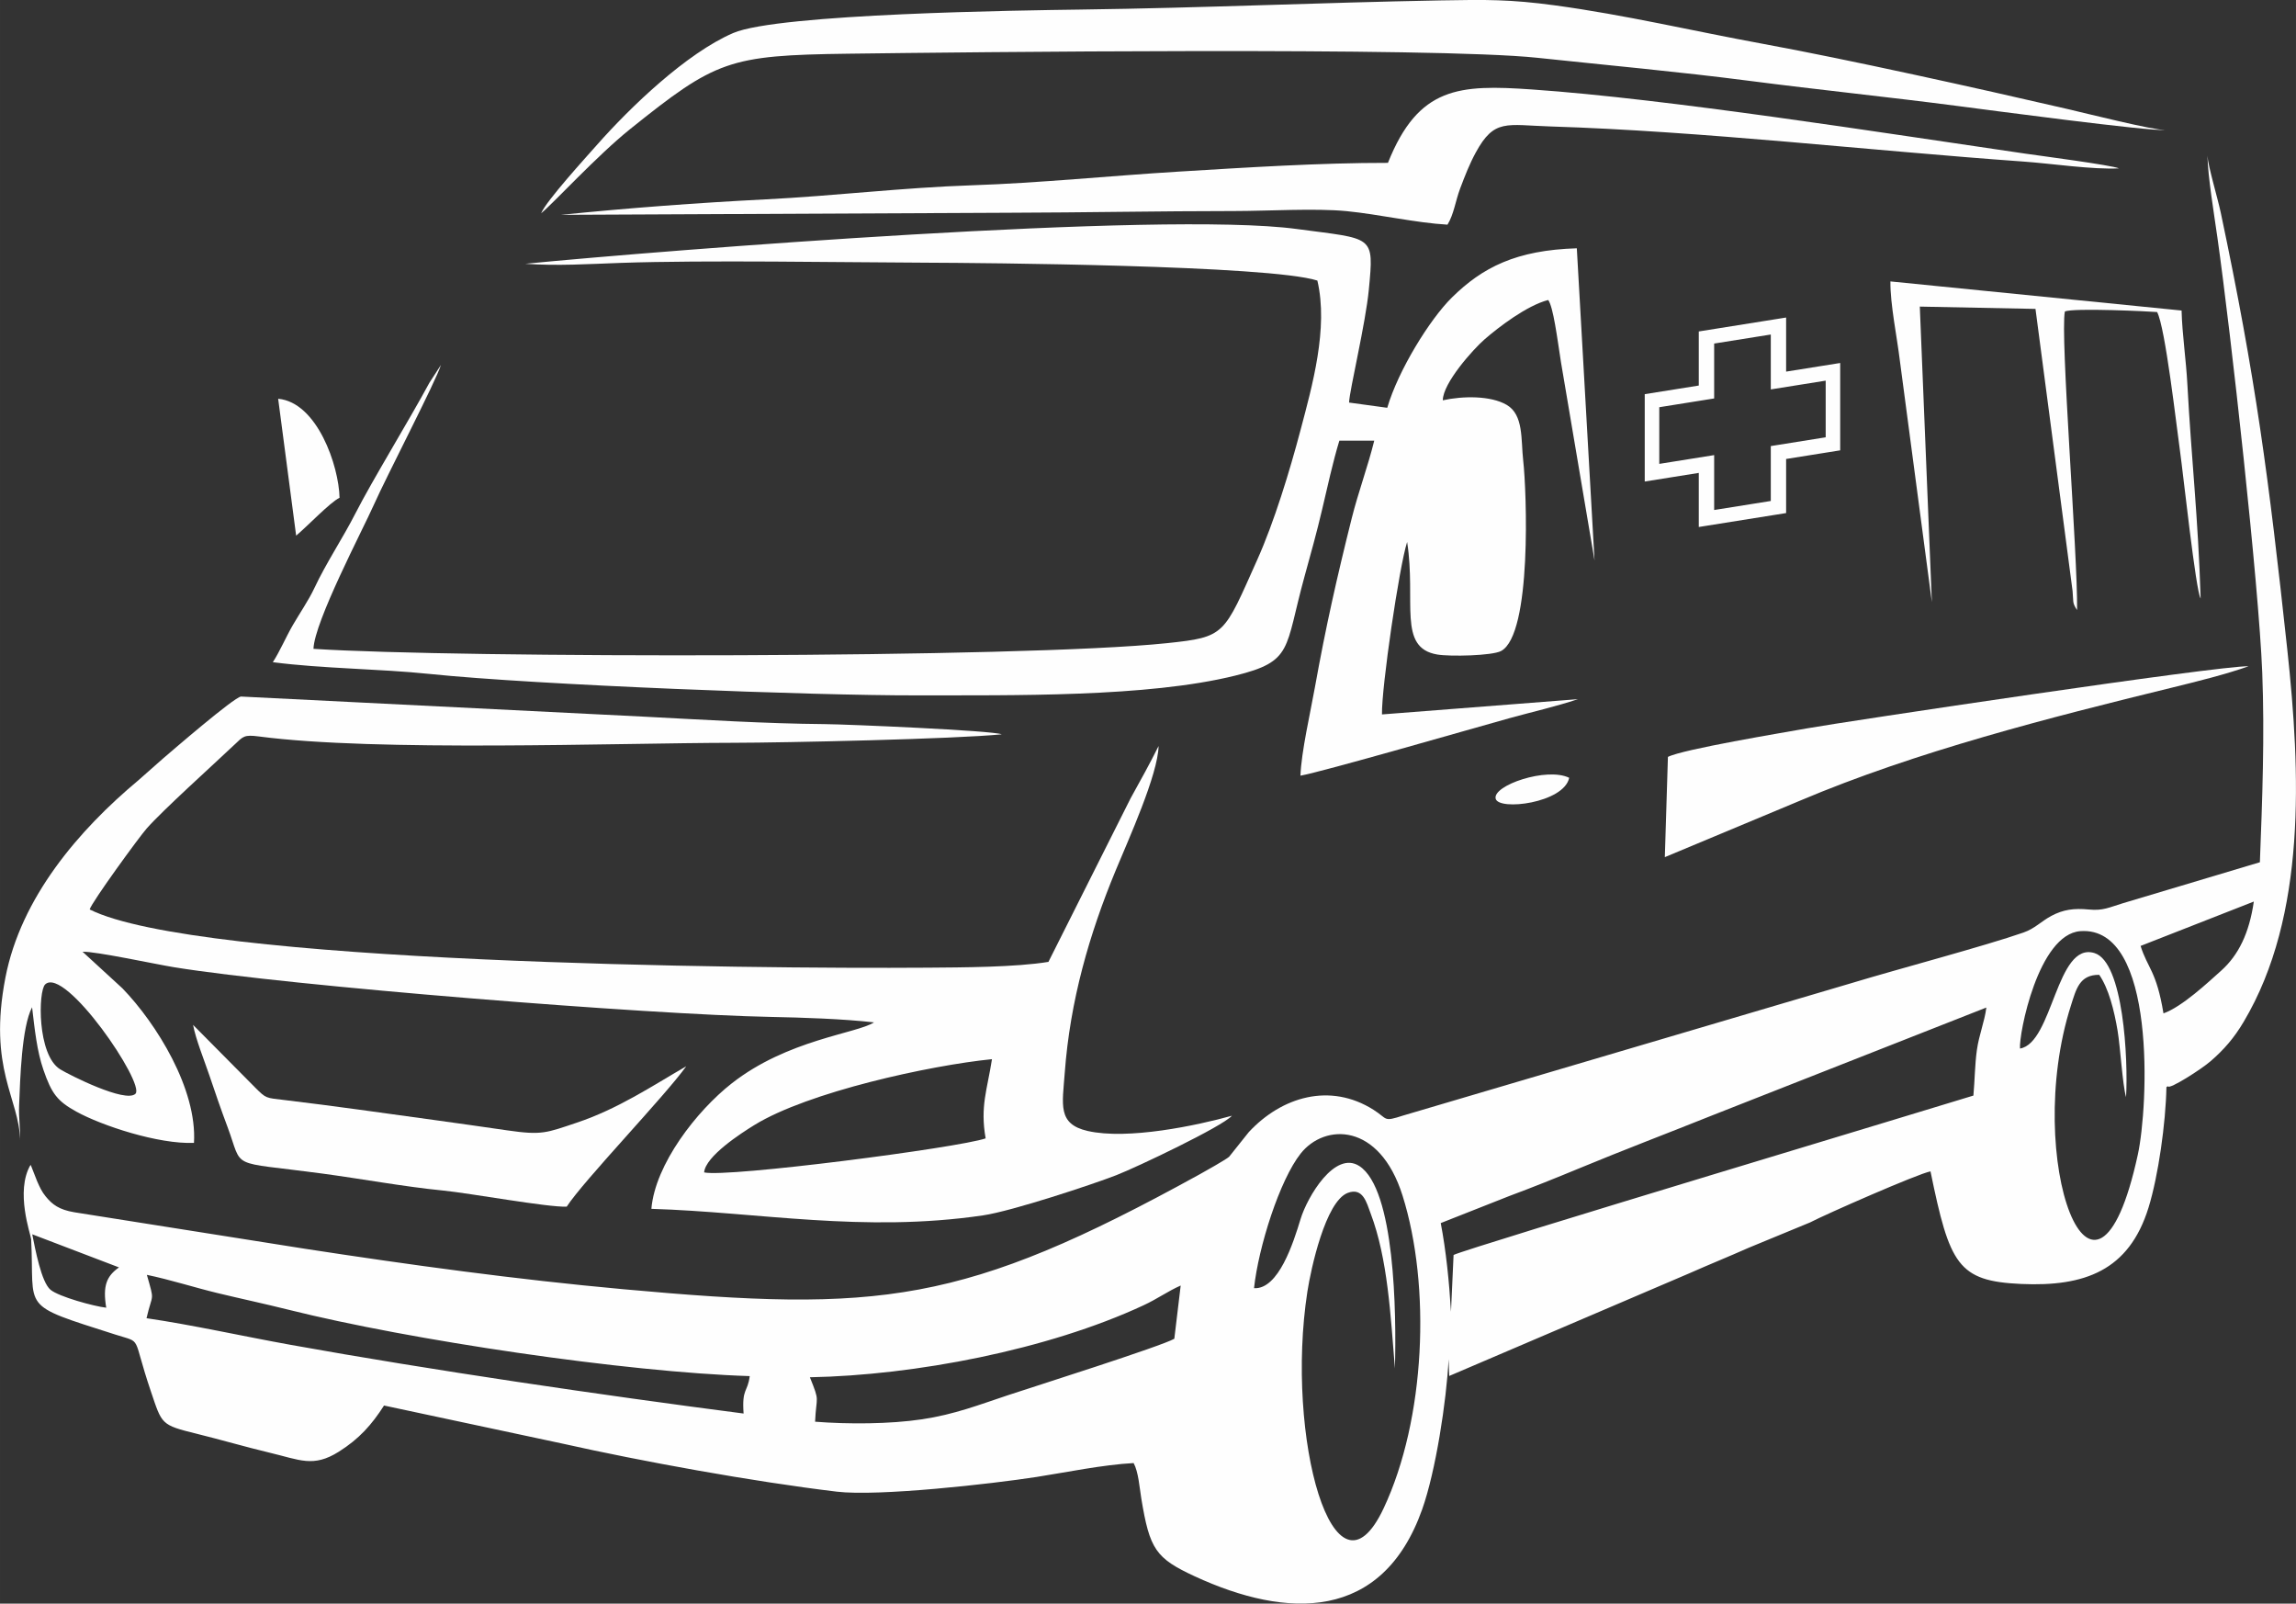 <svg xmlns="http://www.w3.org/2000/svg" width="74.016" height="51.68" viewBox="0 0 966.4 674.77" shape-rendering="geometricPrecision" text-rendering="geometricPrecision" image-rendering="optimizeQuality" fill-rule="evenodd" clip-rule="evenodd"><rect x="0" y="0" width="966.4" height="674.77" fill="#333333" stroke="none"/><defs><style>.fil0{fill:#fefefe}</style></defs><g id="Слой_x0020_1"><g id="_1658629757792"><path class="fil0" d="M951.22 362.81l-57.63 17.24c-6.02 1.83-8.41 3.23-14.33 2.66-6.41-.62-10.87.05-15.81 2.67-4.32 2.29-6.91 5.32-11.74 7.01-16.1 5.63-53.49 15.55-72.4 21.29L590.59 469.4c-8.59 2.76-6.27 1.5-12.49-2.43-18.31-11.57-38.65-5.45-52.46 9.38l-8.32 10.42c-1.36 1.19-10.27 6.21-12.4 7.38-99.68 54.9-134.37 58.18-242.7 48.32-45.06-4.1-89.68-10.22-133.91-17.02l-97.09-15.36c-6.31-1.07-9.21-3.21-12.03-6.7-1.66-2.06-2.39-3.72-3.56-6.35l-2.46-6.26c-.06-.13-.18-.43-.31-.63-6.58 11.15.15 29.5.25 31.33 1.58 30.26-5.49 27.01 35.55 40.12 11.56 3.69 6.68-.2 14.81 23.77 4.76 14.06 4.16 14.19 19.37 17.94 10.2 2.51 20.45 5.53 30.54 7.93 12.81 3.04 18.49 6.37 29.21-.38 8.62-5.43 13.86-11.34 19.05-19.44l74.87 15.97c33.78 7.57 80.46 16.05 115.68 20.27 17.55 2.1 65.22-3.26 84.14-6.19 12.3-1.91 27.89-5.15 40.82-5.84 2.04 3.74 2.47 10.3 3.24 14.97 3.53 21.33 6 25.06 22.54 32.71 38.88 17.96 78.88 19.05 95.67-28.19 5.7-16.05 10.24-45.6 11.12-63.21l.27 7.07 101.16-43.24c8.48-3.76 16.12-6.81 24.83-10.68l25.84-10.66c6.57-3.44 45.45-20.52 50.74-21.51 8.05 39.25 11.52 46.18 38.15 47.38 26.72 1.2 45.41-5.59 53.62-32.14 4.12-13.34 7.24-35.49 7.53-50.66.21-.14.57-.53.68-.32.68 1.25 13.84-7.09 17.92-10.62 5.63-4.87 9.86-9.73 13.95-16.62 26.55-44.69 23.88-105.12 18.33-156.54-7.87-72.82-13.33-114.41-27.99-183.8-1.34-6.33-5.37-19.68-5.62-24.02.2 8.99 2.77 24.29 4.19 34.4 5.73 40.53 17.41 145.94 18.87 183.01 1.04 26.59.03 53.45-.99 79.85zM340.89 579.54c4.36 10.8 2.68 7.4 2.19 18.69 13.89 1.09 31.48 1.02 45.05-1.02 13.7-2.05 24.06-6.13 36.21-10.16 10.45-3.46 64.77-20.67 69.94-23.73l2.68-22.39c-5.38 2.35-9.7 5.57-15.73 8.36-40.36 18.75-96.27 29.42-140.34 30.24zM61.66 554.68c19.14 2.79 40.57 7.58 60.63 11.2 59.1 10.64 131.45 21.24 190.69 28.91-.76-10.81 1.71-8.75 2.58-15.75-51.97-1.61-142.84-15.09-194.26-27.96-9.7-2.43-20.1-4.65-29.55-6.93-9.85-2.37-20.28-5.73-29.94-7.72 3.37 11.86 2.39 7.21-.14 18.25zm-16.95-4.43c-1.54-9.28.18-13.28 5.37-16.95l-36.51-13.93c1.28 6.35 3.82 20.15 7.7 23.35 3.56 2.93 18.23 6.95 23.44 7.54zm483.11-8.2c10.37.6 16.62-19.33 19.61-29.13 2.85-9.31 14.42-28.94 24.72-22.27 14.96 9.7 15.64 61.57 14.98 85.15-1.83-22.46-3.01-46.13-10.23-65.24-1.67-4.42-3.18-11.04-9.6-8.62-9.4 3.55-15.54 32.02-17.01 41.53-9.45 61.2 11.2 135.59 32.1 91.18 17.63-37.46 19.95-93.5 7.94-131.6-9.73-30.84-32.77-30.39-42.86-17.67-8.84 11.15-17.77 39.28-19.64 56.67zm373.17-144.02c2.94 9.41 6.68 10.45 9.63 28.38 7.83-2.75 18.84-13.11 24.24-17.93 7.36-6.58 11.86-15.83 13.79-29.12l-47.66 18.67zM606.42 514.65c2.24 11.73 3.53 24.51 4.31 37.3l1.09-23.88c4.12-2.4 211.43-64.67 218.8-67.07.59-6.51.6-13.02 1.47-19.2.87-6.26 3.25-11.97 3.98-17.85l-114.69 45.11c-19.15 7.67-37.89 14.77-57.11 22.73-9.35 3.88-19.5 7.95-28.96 11.46l-28.89 11.4zm243.81-73.44c13.87-2.26 15.3-45.19 31.38-40.16 12.14 3.79 14.2 44.58 13.26 60.62-1.53-5.51-2.38-20.92-3.56-27.97-1.43-8.56-3.78-17.81-7.73-23.51-8.36-.08-9.72 6.08-11.93 12.99-20.43 63.99 9.8 147.32 28.19 62.61 4.35-20.01 8.03-96.32-24.19-93.98-17.77 1.29-25.94 43.39-25.42 49.4z"/><path class="fil0" d="M8.39 479.72c.26-4.9-.57-9.05-.36-14.36.47-11.53 1.06-33.08 5.47-41.53 1.11 9.42 2.06 18.51 4.77 26.33 3.47 10.05 5.85 13.17 13.86 17.59 10.68 5.9 34.59 13.79 49.51 13.15 1.38-22.63-15.8-50.23-30.12-65.03l-16.77-15.39c5.36-.24 30.95 5.29 38.45 6.5 49.27 8 199.77 19.93 251.21 20.92 13.2.26 30.19.8 43.47 2.3-7.27 4.71-36.33 7.19-59.91 25.68-14.77 11.59-32.22 34.02-33.8 52.78 45.06 1.36 89.12 10.17 139.65 2.74 12.15-1.79 46.06-13.02 56.03-16.9 8.69-3.38 44.59-20.44 48.67-25.02-14.75 4.12-43.84 10.26-60.72 6.41-12.78-2.92-10.63-11.05-9.64-24.52 2.24-30.25 10.31-58.27 21.48-85.21 5.32-12.86 17.78-40.29 18.01-52.25-3.7 7.48-7.87 14.93-11.78 22.01l-34.58 68.82c-13.8 2.27-36.42 2.33-50.85 2.44-75.95.54-307.49-1.81-352.7-24.5.78-2.95 20.73-30.38 24-34.08 6.95-7.86 27.63-26.45 36.84-35.16 3.79-3.58 4.07-4.39 10.43-3.55 49.46 6.5 150.47 2.74 199.61 2.66 21.99-.03 93.65-1.59 113.03-3.57-4.21-1.62-65.05-4.21-74.59-4.29-24.89-.21-50.97-1.85-75.88-3.13l-169.73-8.47c-2.92.23-29.61 23.33-32.76 26.01l-10.45 9.22c-25.23 21.07-49.45 49.43-55.96 83-7.46 38.49 5.92 51.02 6.13 68.37zm287.98 13.61c9.87 2.23 107.06-10.36 118.49-14.32-2.37-13.52.66-20.37 2.67-33.33-26.2 2.63-77.32 13.78-99.95 27.68-5.64 3.47-20.65 13.15-21.21 19.97zM19.01 414.22c-2.95 2.77-3.43 29.7 6.32 35.73 3.77 2.33 27.55 14.33 31.68 10.29 4.25-4.16-29.64-53.89-38-46.02z"/><path class="fil0" d="M221.21 111c13.51.97 26.79.08 40.09-.38 35.6-1.23 92.5-.22 129.12-.08 21.84.08 143.86 1.01 164.07 7.52 4.71 20.05-2.21 44.45-7.04 62.72-4.68 17.71-11.2 38.98-18.23 54.68-14.27 31.85-13.31 32.57-38.02 35.17-61.13 6.43-299.03 6.31-359.26 2.39.39-11.45 20.74-50.1 25.35-60.47 5.35-12.05 26.36-52.45 28.29-58.96l-4.82 7.43c-8.75 16.19-24.07 41.12-31.04 54.78-5.6 10.97-12.37 20.92-17.46 31.78-2.28 4.87-6.23 10.65-9.07 15.56-2.88 4.99-5.41 10.97-8.36 15.5 21.26 2.75 44.73 2.74 65.85 4.93 45.04 4.68 162.4 9.12 204.81 9.03 41.02-.08 97.34.86 134.37-8.3 24.56-6.07 20.74-10.95 29.22-41.72 2.58-9.35 5.14-18.51 7.39-28.11 2.19-9.32 4.59-20.26 7.27-29.04l14.69-.01c-2.6 10.59-6.71 21.64-9.47 32.63-6.32 25.26-10.91 45.62-15.52 71.22-1.9 10.61-5.69 26.98-6.08 37.12 9.09-1.56 73.33-20.13 88.01-24.2 9.43-2.61 19.56-4.9 28.79-7.99l-82.48 6.42c-.22-11.36 7.28-62.37 10.59-72.57 3.88 25.07-4.13 44.52 12.69 47.36 5.33.91 23.08.52 26.83-1.47 13.09-6.95 10.78-67.39 9.34-80.09-1-8.79.25-19.27-6.94-23.48-6.78-3.97-18.57-3.78-26.91-1.93.05-7.29 12.81-21.49 17.55-25.62 5.99-5.21 17.87-14.29 26.82-16.59 2.13 2.89 3.78 15.88 5.39 26.28l14.11 83.35-7.46-131.38c-25.56.77-39.71 8.04-52.56 20.69-9.31 9.16-22.61 30.66-27.23 46.42l-16.08-2.2c.27-5.55 6.97-33.22 8.33-47.55 2.2-23.19 2.17-21.12-30.47-25.5-56.75-7.61-266.15 8.97-324.48 14.64zm6.58-21.28c5.14-4.19 23.52-24.25 37.43-35.4 36.11-28.94 41.51-31.06 91.68-31.72 47.9-.63 246.85-2.9 290.19 1.72 29.85 3.18 59.34 5.83 88.92 9.66 29.64 3.84 58.64 6.8 87.96 10.62 11.67 1.52 81.63 10.84 87.3 10.07-4.37.27-33.68-7.09-41.21-8.83-37.16-8.6-92.3-20.84-128.28-27.44-28.92-5.3-57.83-12.15-87.37-16.15C635.7-.28 625.59-.18 606.3.17c-50.84.93-99.4 3.16-151.82 3.86-23.59.32-126.85 1.67-145.86 9.86-19.63 8.46-43.26 31.11-57.35 47.07-4.51 5.1-21.32 23.52-23.48 28.74z"/><path class="fil0" d="M584.19 68.53c-28.72-.03-59.47 1.94-88.22 3.69-28.47 1.73-58.64 4.81-86.78 5.74-29.04.96-58.06 4.48-86.77 5.92-28.17 1.42-58.47 3.67-86.26 6.52l188.76-.88c31.24-.08 63.01-.71 94.64-.72 14.04 0 34-1.26 47.29.05 13.77 1.36 29.04 4.92 42.41 5.68 2.65-4.25 3.39-10.07 5.3-15.14 2.07-5.5 3.99-10.41 6.59-15.19 7.81-14.37 12.89-11.57 31.48-10.99 63.83 1.98 135.13 10.23 199.18 14.78 11.67.83 29.08 3.44 40.08 2.85-2.94-1.33-33.61-5.35-39.62-6.22C792 55.84 702.04 41.6 644.75 37.64c-30.54-2.11-47.72-1.29-60.56 30.9zm-345.65 439.2c7.06-10.89 41.22-46.38 50.31-59.07-14.36 8.3-28.64 17.91-46.16 23.77-12.78 4.28-14.6 5.32-29.09 3.22-10.46-1.51-20.71-2.98-31.14-4.41-20.71-2.84-42.07-5.9-62.54-8.34-8.09-.97-7.8-.55-12.55-5.3l-26.11-26.34c1.18 6.17 4.6 14.57 6.79 21.03 2.34 6.94 4.97 14.62 7.71 21.91 6.83 18.23-.1 14.26 39.49 19.56 16.65 2.23 34.89 5.59 51.05 7.18 11.64 1.14 44.43 7.16 52.25 6.8zm463.5-189.24l-1.3 42.18 57.02-23.81c48.62-20.59 104.57-34.83 156.52-47.54 10.06-2.46 23.02-5.68 32.16-8.97-12.31-.36-170.13 23.33-185.6 26.09-10.33 1.85-52.54 8.83-58.8 12.05zm111.1-65.06l-5.08-124.42 48.69.97 15.61 118.68c.42 4.34-.25 4.94 1.9 8.04.3-23.29-7.19-115.78-5.14-125.62 3.55-1.62 35.97-.03 38.82.22 3.47 6.42 8.17 48.18 9.73 59.17 1.2 8.47 6.59 58.49 8.59 61.35-1.02-34.02-3.91-58.82-5.58-90.1-.55-10.39-2.18-21.01-2.44-31.05l-122.55-12.25c-.11 9.67 2.82 23.59 3.98 33.37l13.47 101.62zm-688.49-28.04c5.01-4.22 14.16-13.9 18.27-15.95-.29-13.42-9.38-40.12-25.84-41.65l7.57 57.6zm535.83 101.9c-9.36-4.63-32.25 3.17-30.95 8.76 1.22 5.23 28.77 1.86 30.95-8.76zm31.8-161.43l22.75-3.63v-22.76l36.76-5.86v22.76l22.76-3.63v36.76l-22.76 3.63v22.76l-36.76 5.86v-22.76l-22.75 3.63v-36.76zm6.12 5.49l23.1-3.69v-23.1l23.84-3.8v23.1l23.1-3.69v23.84l-23.1 3.69v23.1l-23.84 3.8v-23.1l-23.1 3.69v-23.83z"/></g></g></svg>